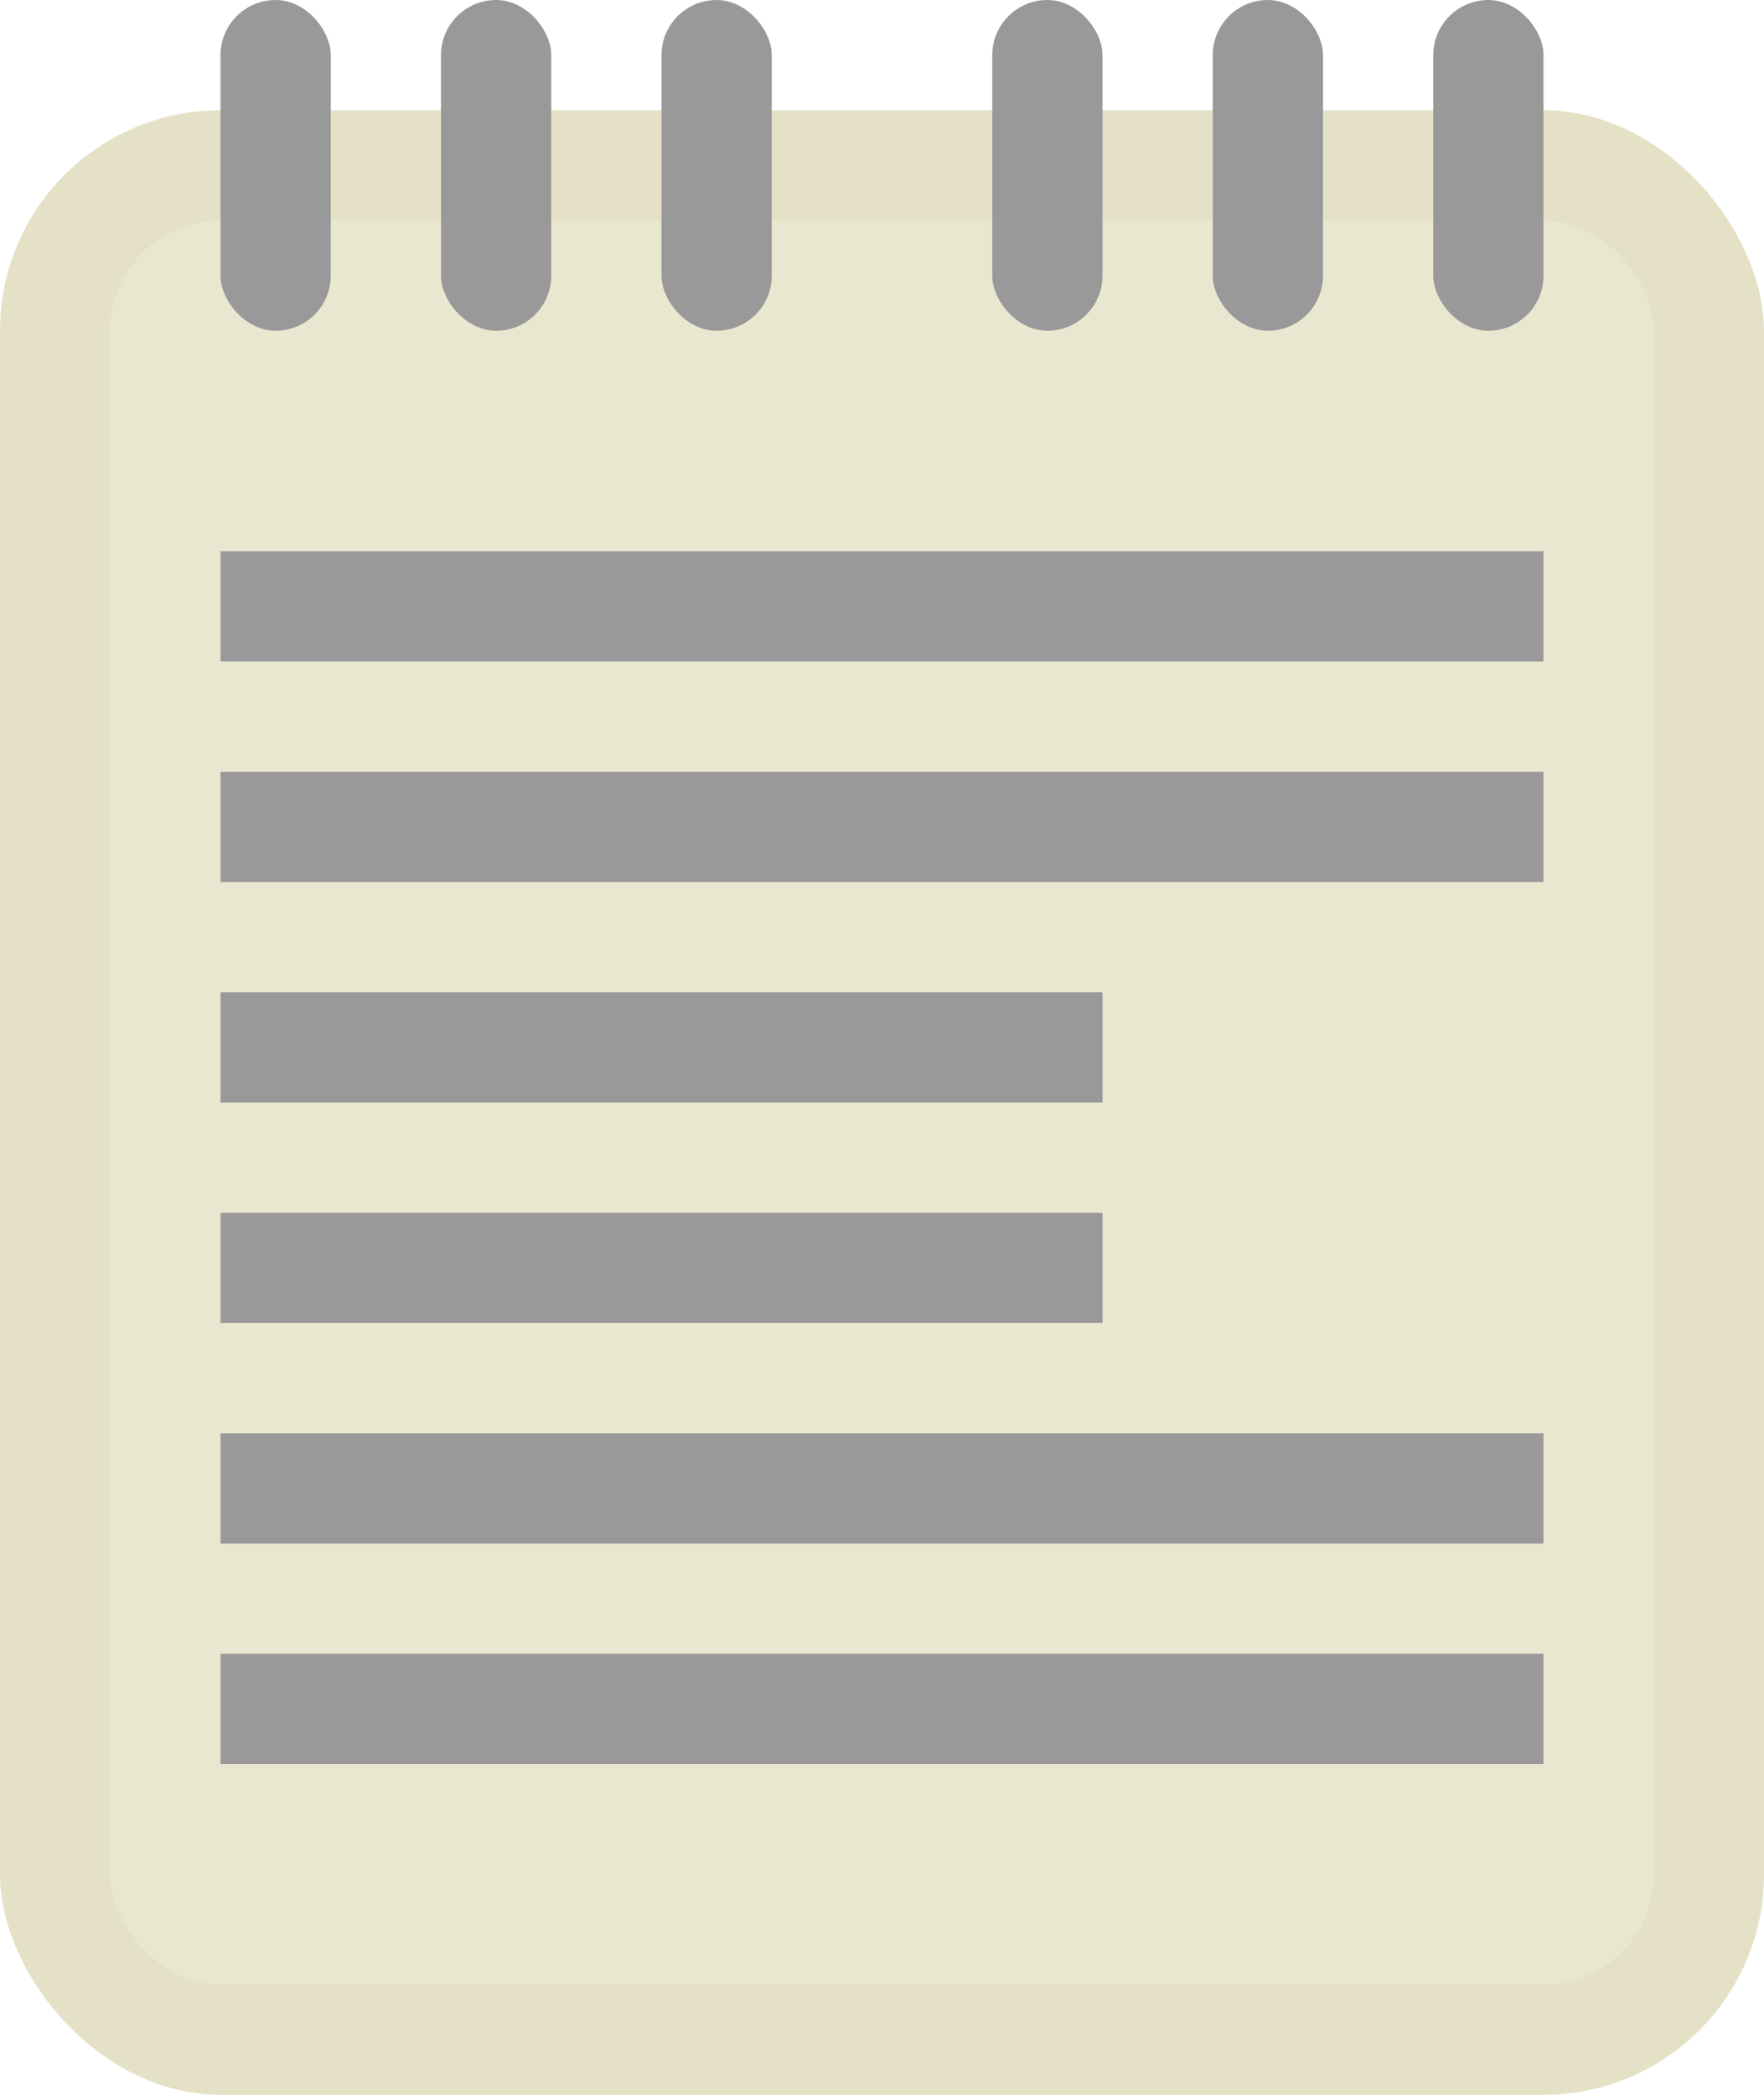 <?xml version="1.0" encoding="UTF-8" standalone="no"?>
<svg
   viewBox="0 0 16 19"
   version="1.1"
   id="svg30"
   sodipodi:docname="note1a.svg"
   width="16"
   height="19"
   inkscape:version="1.1.1 (3bf5ae0d25, 2021-09-20)"
   xmlns:inkscape="http://www.inkscape.org/namespaces/inkscape"
   xmlns:sodipodi="http://sodipodi.sourceforge.net/DTD/sodipodi-0.dtd"
   xmlns="http://www.w3.org/2000/svg"
   xmlns:svg="http://www.w3.org/2000/svg">
  <defs
     id="defs34" />
  <sodipodi:namedview
     id="namedview32"
     pagecolor="#ffffff"
     bordercolor="#666666"
     borderopacity="1.0"
     inkscape:pageshadow="2"
     inkscape:pageopacity="0.0"
     inkscape:pagecheckerboard="0"
     showgrid="false"
     inkscape:zoom="32.681818"
     inkscape:cx="8.0166898"
     inkscape:cy="9.0111266"
     inkscape:window-width="1848"
     inkscape:window-height="1016"
     inkscape:window-x="72"
     inkscape:window-y="27"
     inkscape:window-maximized="1"
     inkscape:current-layer="svg30" />
  <rect
     width="16"
     height="18"
     x="0"
     y="1"
     rx="2"
     style="opacity:1;fill:#e5e1c7;fill-opacity:1;stroke:none"
     id="rect2" />
  <rect
     rx="1"
     y="2"
     x="1"
     height="16"
     width="14"
     style="opacity:1;fill:#eae7d1;fill-opacity:1;stroke:none"
     id="rect4" />
  <rect
     width="1"
     height="3"
     x="2"
     y="0"
     rx="0.5"
     style="opacity:1;fill:#999999;fill-opacity:1;stroke:none"
     id="rect6" />
  <rect
     rx="0.5"
     y="0"
     x="4"
     height="3"
     width="1"
     style="opacity:1;fill:#999999;fill-opacity:1;stroke:none"
     id="rect8" />
  <rect
     width="1"
     height="3"
     x="6"
     y="0"
     rx="0.5"
     style="opacity:1;fill:#999999;fill-opacity:1;stroke:none"
     id="rect10" />
  <rect
     rx="0.5"
     y="0"
     x="9"
     height="3"
     width="1"
     style="opacity:1;fill:#999999;fill-opacity:1;stroke:none"
     id="rect12" />
  <rect
     width="1"
     height="3"
     x="11"
     y="0"
     rx="0.5"
     style="opacity:1;fill:#999999;fill-opacity:1;stroke:none"
     id="rect14" />
  <rect
     rx="0.5"
     y="0"
     x="13"
     height="3"
     width="1"
     style="opacity:1;fill:#999999;fill-opacity:1;stroke:none"
     id="rect16" />
  <rect
     width="12"
     height="1"
     x="2"
     y="5"
     style="opacity:1;fill:#999999;fill-opacity:1;stroke:none"
     id="rect18" />
  <rect
     y="7"
     x="2"
     height="1"
     width="12"
     style="opacity:1;fill:#999999;fill-opacity:1;stroke:none"
     id="rect20" />
  <rect
     width="8"
     height="1"
     x="2"
     y="9"
     style="opacity:1;fill:#999999;fill-opacity:1;stroke:none"
     id="rect22" />
  <rect
     y="11"
     x="2"
     height="1"
     width="8"
     style="opacity:1;fill:#999999;fill-opacity:1;stroke:none"
     id="rect24" />
  <rect
     width="12"
     height="1"
     x="2"
     y="13"
     style="opacity:1;fill:#999999;fill-opacity:1;stroke:none"
     id="rect26" />
  <rect
     y="15"
     x="2"
     height="1"
     width="12"
     style="opacity:1;fill:#999999;fill-opacity:1;stroke:none"
     id="rect28" />
</svg>
